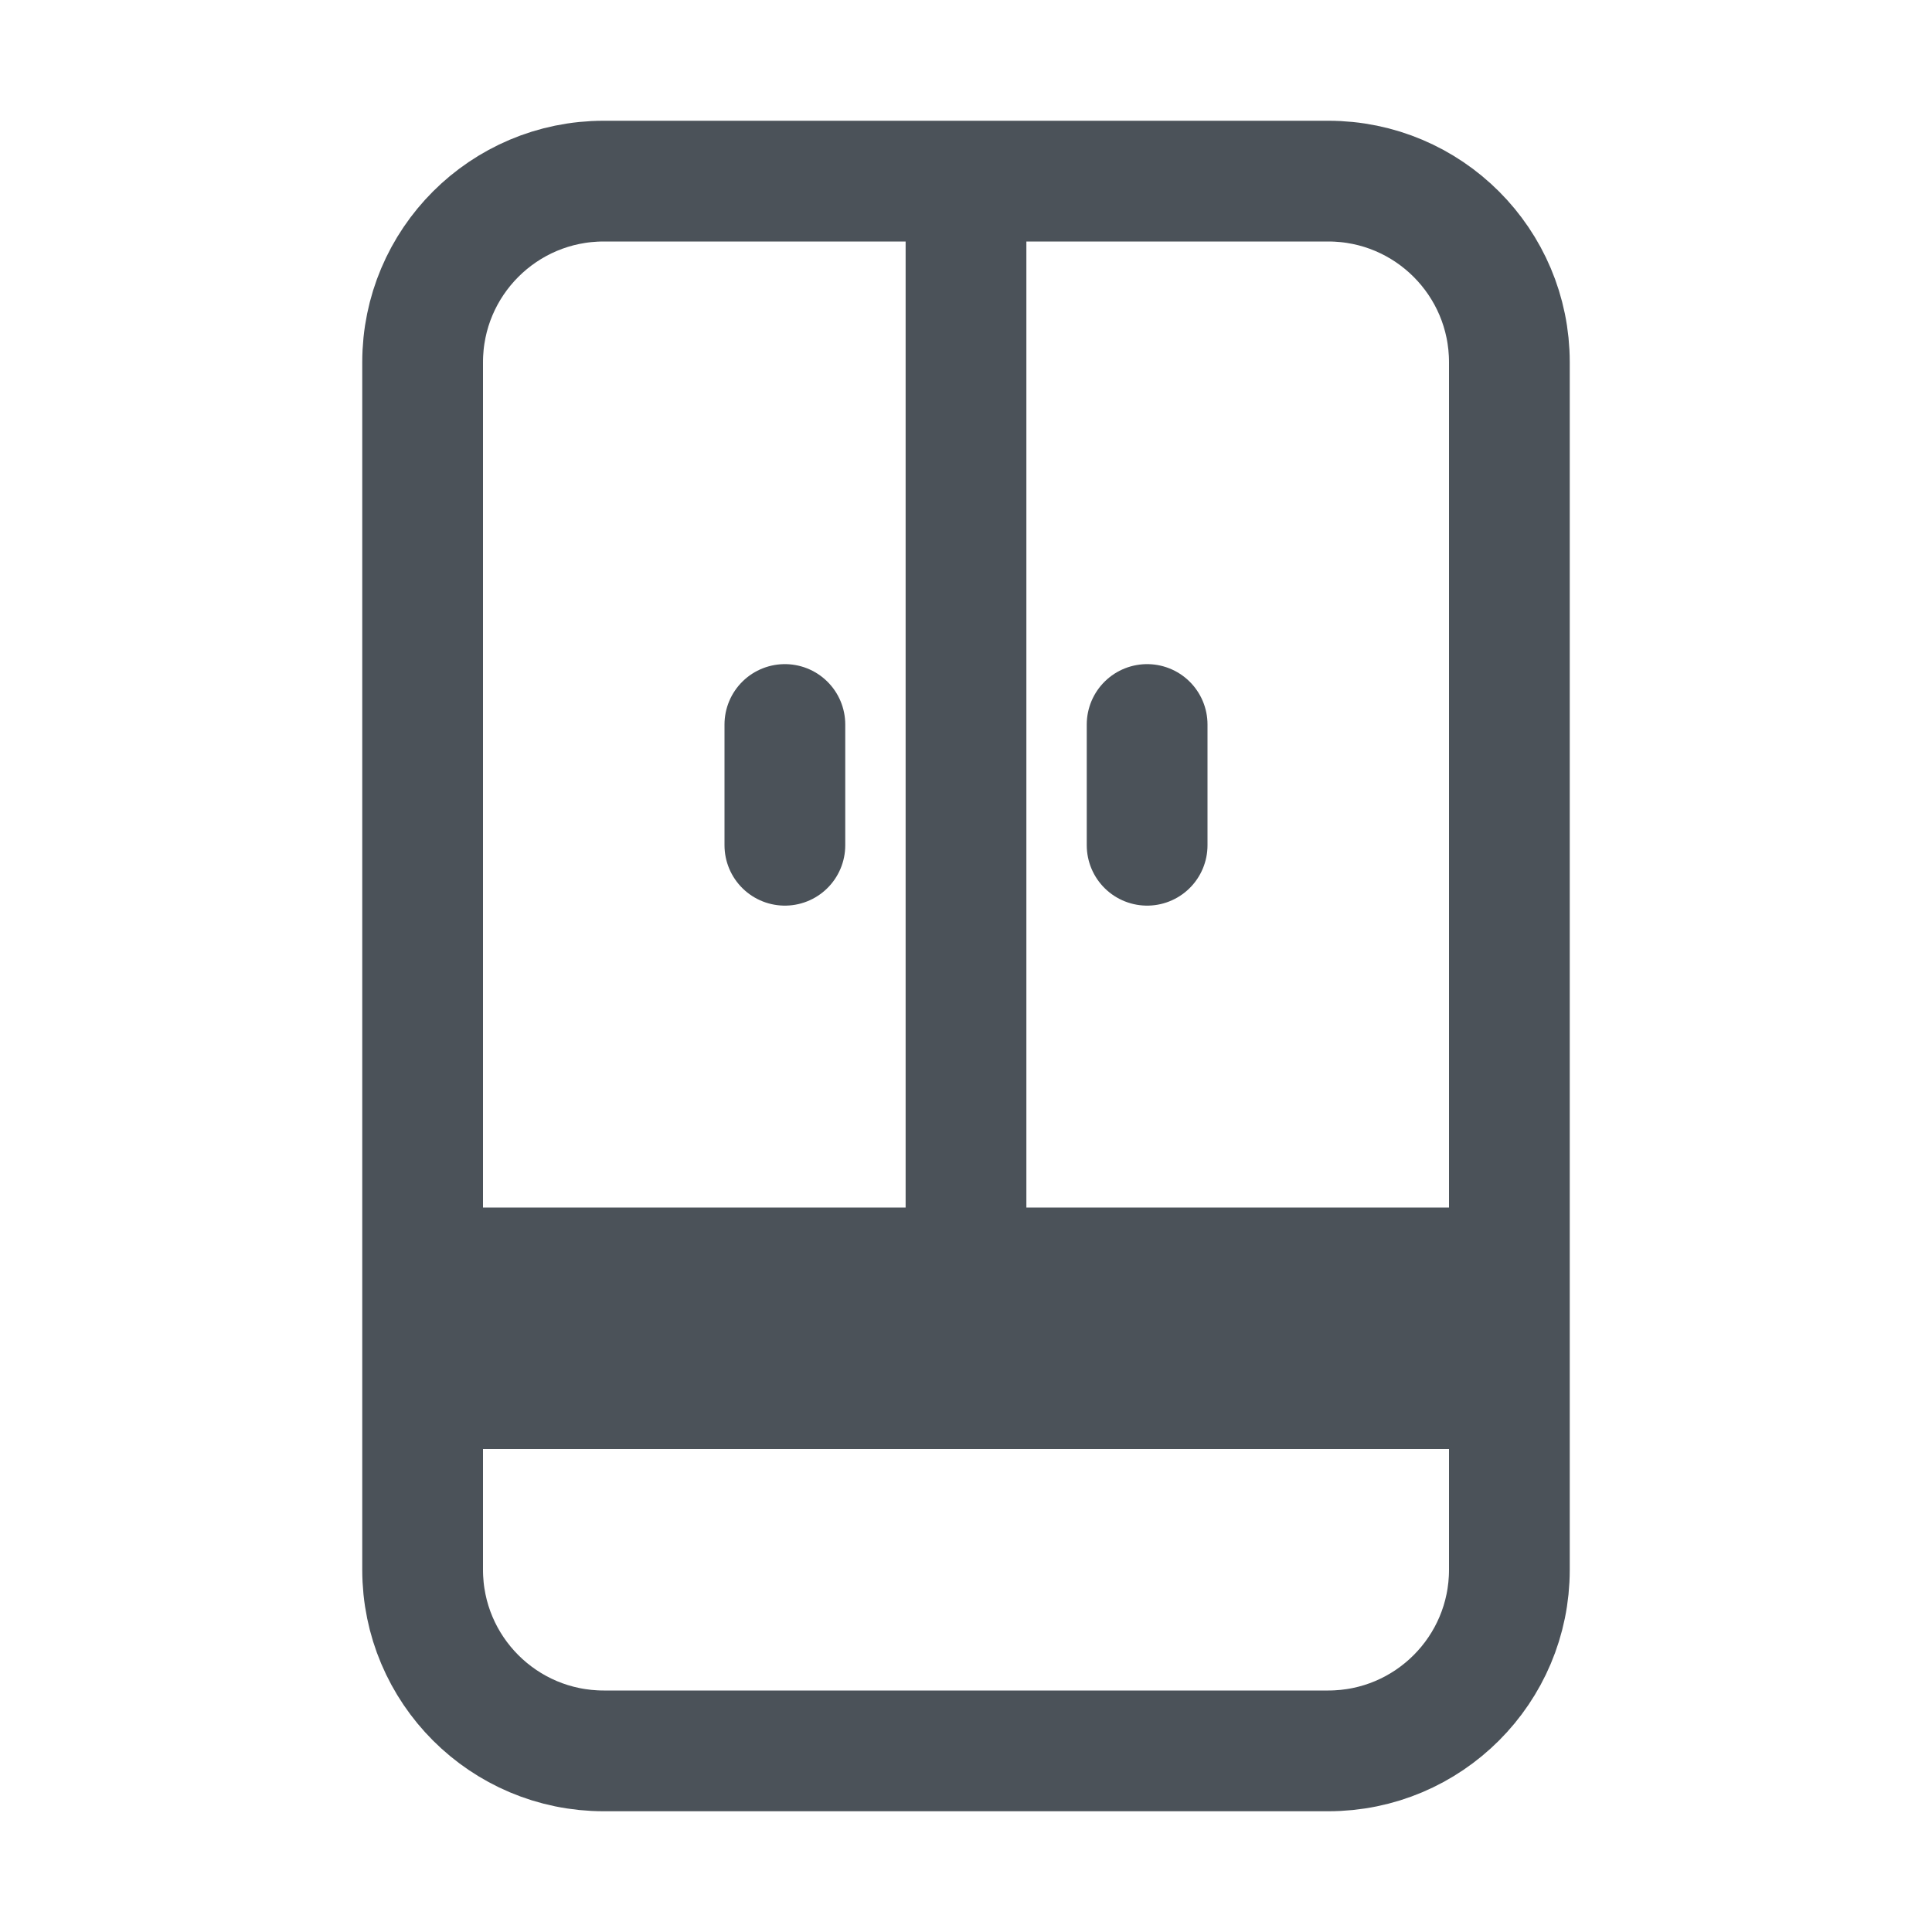 <svg xmlns="http://www.w3.org/2000/svg" width="32" height="32" viewBox="0 0 32 32" fill="none">
<path d="M7 23H25V26C25 27.657 23.657 29 22 29H10C8.343 29 7 27.657 7 26V23ZM25 21H7V6C7 4.343 8.343 3 10 3H22C23.657 3 25 4.343 25 6V21Z" stroke="#4B5259" stroke-width="2"/>
<path d="M16 4V21" stroke="#4B5259" stroke-width="2" stroke-linecap="round"/>
<path d="M19 12V14" stroke="#4B5259" stroke-width="2" stroke-linecap="round"/>
<path d="M13 12V14" stroke="#4B5259" stroke-width="2" stroke-linecap="round"/>
</svg>